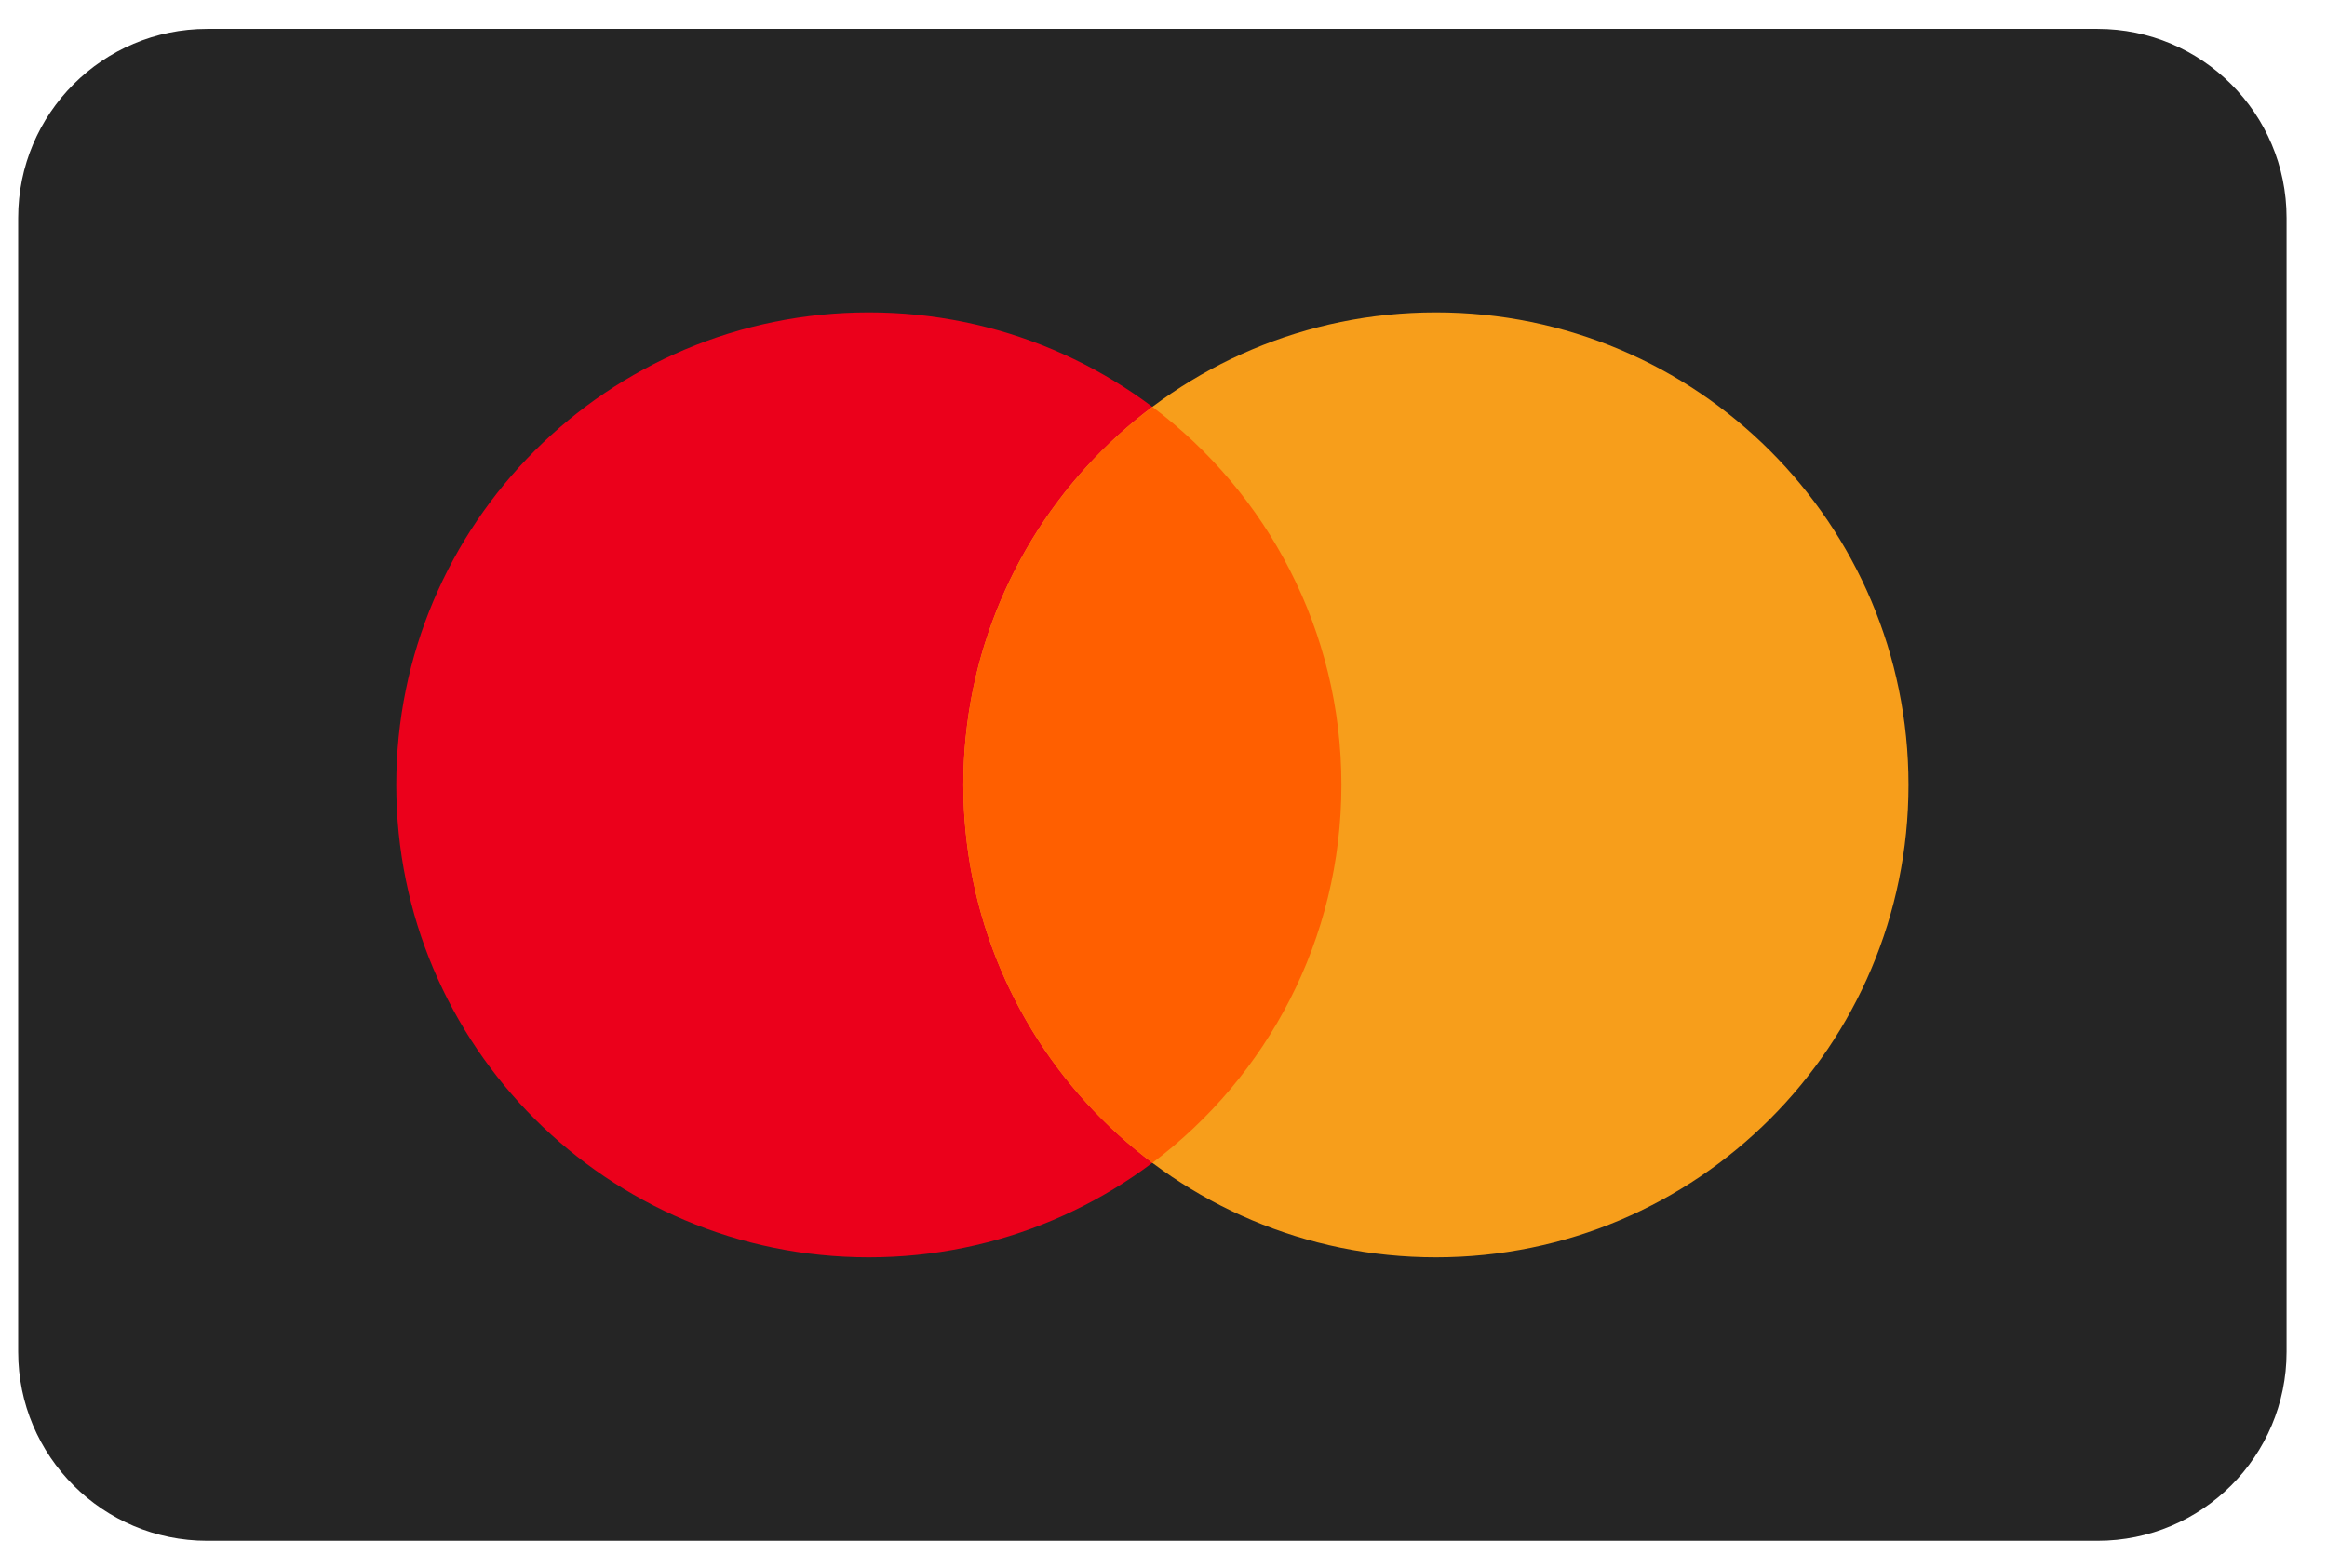 <svg width="46" height="31" viewBox="0 0 46 31" fill="none" xmlns="http://www.w3.org/2000/svg">
<g clip-path="url(#clip0_1234_114205)">
<path d="M41.464 0.571H4.096C2.032 0.571 0.359 2.244 0.359 4.308V26.729C0.359 28.793 2.032 30.466 4.096 30.466H41.464C43.528 30.466 45.201 28.793 45.201 26.729V4.308C45.201 2.244 43.528 0.571 41.464 0.571Z" fill="#252525"/>
<path d="M17.175 24.861C22.334 24.861 26.517 20.678 26.517 15.519C26.517 10.359 22.334 6.177 17.175 6.177C12.016 6.177 7.833 10.359 7.833 15.519C7.833 20.678 12.016 24.861 17.175 24.861Z" fill="#EB001B"/>
<path d="M28.385 24.861C33.544 24.861 37.727 20.678 37.727 15.519C37.727 10.359 33.544 6.177 28.385 6.177C23.226 6.177 19.043 10.359 19.043 15.519C19.043 20.678 23.226 24.861 28.385 24.861Z" fill="#F79E1B"/>
<path fill-rule="evenodd" clip-rule="evenodd" d="M22.78 8.045C25.049 9.749 26.517 12.463 26.517 15.519C26.517 18.576 25.049 21.289 22.78 22.994C20.511 21.289 19.043 18.576 19.043 15.519C19.043 12.463 20.511 9.749 22.78 8.045Z" fill="#FF5F00"/>
</g>
<defs>
<clipPath id="clip0_1234_114205">
<rect width="44.842" height="29.895" fill="white" transform="translate(0.359 0.571)"/>
</clipPath>
</defs>
</svg>
